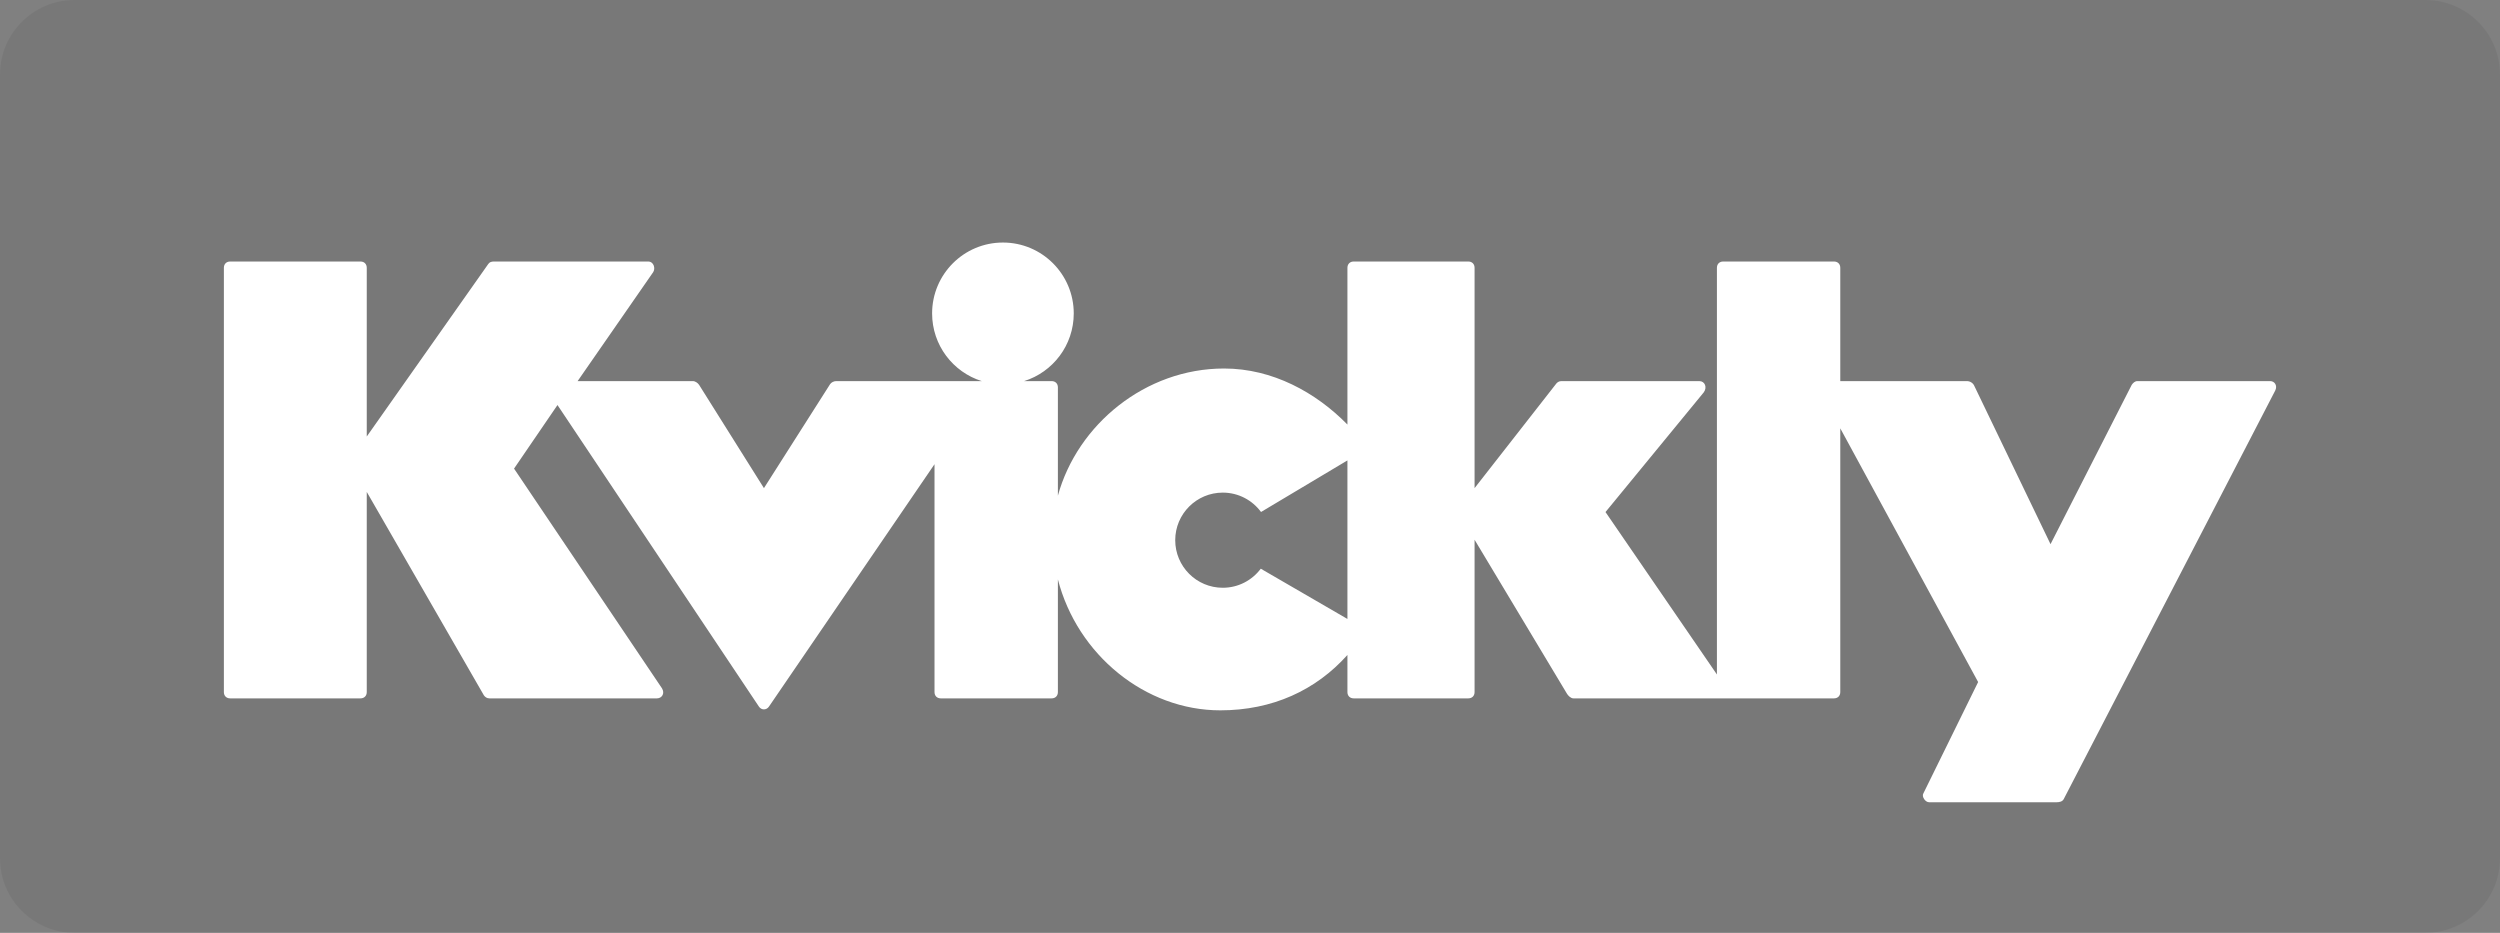 <?xml version="1.0" encoding="UTF-8"?>
<svg width="134px" height="50px" viewBox="0 0 134 50" version="1.1" xmlns="http://www.w3.org/2000/svg" xmlns:xlink="http://www.w3.org/1999/xlink">
    <rect x="0" y="0" width="134" height="50" fill="#808080" stroke="none"/>
    <!-- Generator: Sketch 53.2 (72643) - https://sketchapp.com -->
    <title>Logo / Kvickly / Kvickly box dark</title>
    <desc>Created with Sketch.</desc>
    <g id="Logo-/-Kvickly-/-Kvickly-box-dark" stroke="none" stroke-width="1" fill="none" fill-rule="evenodd">
        <path d="M4,0 L130,0 C132.209,-4.05812251e-16 134,1.791 134,4 L134,46 C134,48.209 132.209,50 130,50 L4,50 C1.791,50 2.705415e-16,48.209 0,46 L0,4 C-2.705415e-16,1.791 1.791,4.05812251e-16 4,0 Z" id="Rectangle-Copy-32" fill="#333333" opacity="0.101"></path>
        <path d="M54.893,20.427 L56.366,20.427 C56.568,20.427 56.703,20.561 56.703,20.763 L56.703,26.568 C57.748,22.756 61.393,19.752 65.609,19.752 C68.207,19.752 70.535,21.034 72.222,22.756 L72.222,14.354 C72.222,14.152 72.357,14.017 72.56,14.017 L78.7,14.017 C78.903,14.017 79.037,14.152 79.037,14.354 L79.037,26.164 L83.389,20.596 C83.457,20.495 83.559,20.427 83.694,20.427 L91.082,20.427 C91.385,20.427 91.52,20.765 91.318,21.034 L86.055,27.446 L92.027,36.152 L92.027,14.354 C92.027,14.152 92.162,14.017 92.364,14.017 L98.301,14.017 C98.504,14.017 98.639,14.152 98.639,14.354 L98.639,20.427 L105.424,20.427 C105.593,20.427 105.762,20.528 105.829,20.697 L109.908,29.167 L114.26,20.629 C114.328,20.528 114.43,20.427 114.564,20.427 L121.682,20.427 C121.918,20.427 122.087,20.664 121.952,20.934 L110.616,42.831 C110.549,42.966 110.38,43 110.245,43 L103.396,43 C103.194,43 102.991,42.695 103.092,42.528 L106.028,36.557 L98.639,22.959 L98.639,37.096 C98.639,37.298 98.504,37.433 98.301,37.433 L84.334,37.433 C84.199,37.433 84.064,37.298 83.997,37.196 L79.037,28.93 L79.037,37.096 C79.037,37.298 78.903,37.433 78.7,37.433 L72.56,37.433 C72.357,37.433 72.222,37.298 72.222,37.096 L72.222,35.106 C70.535,36.994 68.207,38.074 65.407,38.074 C61.393,38.074 57.748,35.106 56.703,31.056 L56.703,32.573 L56.703,37.096 C56.703,37.298 56.568,37.433 56.365,37.433 L50.427,37.433 C50.225,37.433 50.09,37.298 50.09,37.096 L50.09,24.882 L41.217,37.872 C41.082,38.074 40.811,38.074 40.677,37.872 L29.881,21.71 L27.553,25.117 L35.481,36.892 C35.65,37.163 35.481,37.433 35.211,37.433 L26.237,37.433 C26.101,37.433 26.001,37.365 25.933,37.264 L19.658,26.367 L19.658,37.096 C19.658,37.298 19.523,37.433 19.321,37.433 L12.337,37.433 C12.135,37.433 12,37.298 12,37.096 L12,14.354 C12,14.152 12.135,14.017 12.337,14.017 L19.321,14.017 C19.523,14.017 19.658,14.152 19.658,14.354 L19.658,23.397 L26.17,14.152 C26.237,14.051 26.338,14.017 26.473,14.017 L34.74,14.017 C35.043,14.017 35.144,14.388 35.009,14.59 L30.961,20.427 L37.134,20.427 C37.269,20.427 37.404,20.528 37.472,20.629 L40.947,26.164 L44.49,20.596 C44.557,20.495 44.692,20.427 44.826,20.427 L52.621,20.427 C51.08,19.944 49.961,18.503 49.961,16.8 C49.961,14.701 51.66,13 53.757,13 C55.854,13 57.553,14.701 57.553,16.8 C57.553,18.503 56.435,19.944 54.893,20.427 Z M72.222,33.176 L72.222,24.678 L67.591,27.443 C67.127,26.814 66.383,26.404 65.54,26.404 C64.133,26.404 62.992,27.546 62.992,28.954 C62.992,30.362 64.133,31.504 65.54,31.504 C66.375,31.504 67.113,31.102 67.578,30.482 L72.222,33.176 Z" id="Combined-Shape-Copy-2" fill="#FFFFFF" fill-rule="nonzero"></path>
    </g>
</svg>